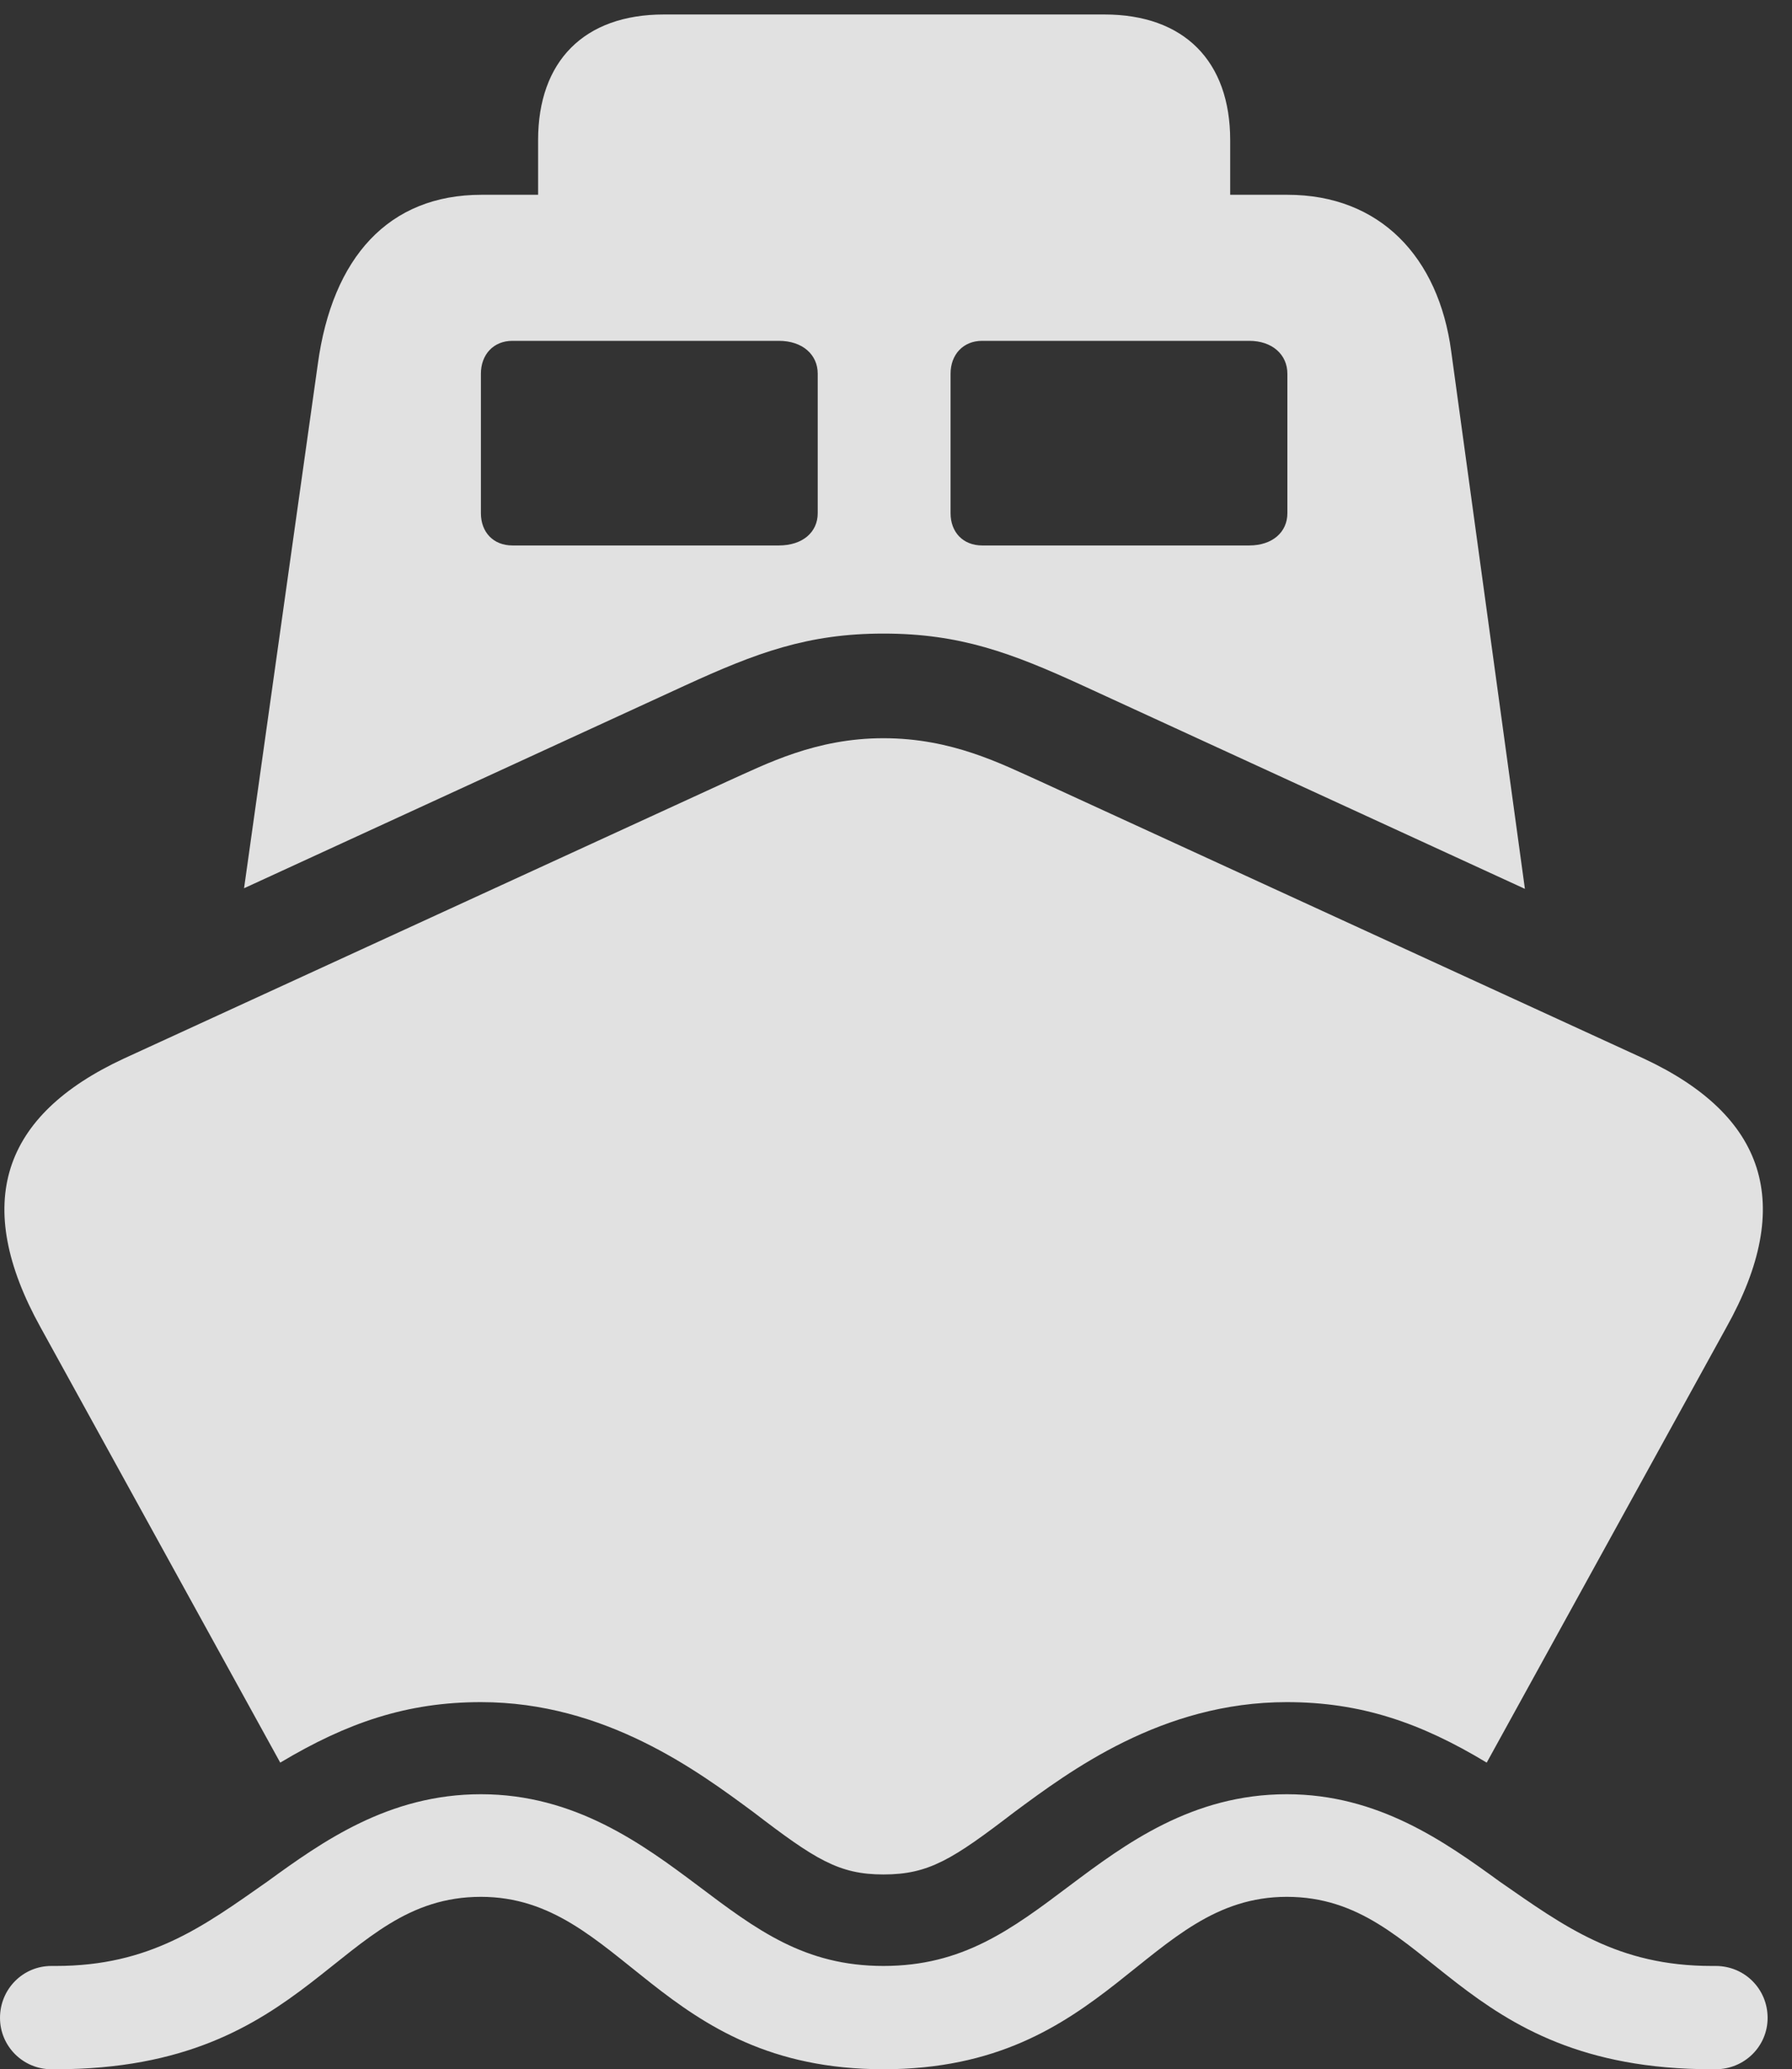 <?xml version="1.0" encoding="UTF-8"?>
<!--Generator: Apple Native CoreSVG 341-->
<!DOCTYPE svg
PUBLIC "-//W3C//DTD SVG 1.1//EN"
       "http://www.w3.org/Graphics/SVG/1.1/DTD/svg11.dtd">
<svg version="1.1" xmlns="http://www.w3.org/2000/svg" xmlns:xlink="http://www.w3.org/1999/xlink" viewBox="0 0 26.602 30.713">
 <rect x="0" y="0" width="26.602" height="30.713" fill="#333333" stroke="none"/>
 <g>
  <rect height="30.713" opacity="0" width="26.602" x="0" y="0"/>
  <path d="M13.115 30.713C16.465 30.713 17.002 28.154 19.102 28.154C21.25 28.154 21.582 30.713 25.41 30.713L25.469 30.713C25.898 30.713 26.24 30.371 26.24 29.951C26.24 29.521 25.898 29.18 25.469 29.18L25.41 29.18C24.014 29.18 23.223 28.594 22.266 27.93C21.445 27.334 20.459 26.631 19.102 26.631C17.695 26.631 16.699 27.373 15.879 27.988C15.01 28.643 14.287 29.18 13.115 29.18C11.943 29.18 11.23 28.643 10.361 27.988C9.541 27.373 8.535 26.631 7.139 26.631C5.771 26.631 4.785 27.334 3.965 27.93C3.018 28.594 2.227 29.18 0.83 29.18L0.762 29.18C0.342 29.18 0 29.521 0 29.951C0 30.371 0.342 30.713 0.762 30.713L0.83 30.713C4.648 30.713 4.99 28.154 7.139 28.154C9.238 28.154 9.775 30.713 13.115 30.713ZM13.115 27.822C13.789 27.822 14.141 27.598 15.059 26.895C15.879 26.289 17.246 25.264 19.102 25.264C20.195 25.264 21.084 25.566 22.07 26.162L25.625 19.707C26.66 17.861 26.201 16.553 24.404 15.713L15.43 11.592C14.863 11.338 14.131 10.957 13.115 10.957C12.109 10.957 11.377 11.338 10.81 11.592L1.836 15.713C0.029 16.553-0.42 17.861 0.605 19.707L4.16 26.162C5.156 25.566 6.045 25.264 7.139 25.264C8.984 25.264 10.361 26.289 11.182 26.895C12.1 27.598 12.451 27.822 13.115 27.822ZM13.115 9.404C14.248 9.404 15.01 9.688 16.074 10.176L22.637 13.193L21.543 5.215C21.357 3.818 20.488 2.891 19.111 2.891L7.148 2.891C5.771 2.891 4.932 3.818 4.717 5.41L3.623 13.184L10.166 10.176C11.23 9.688 11.992 9.404 13.115 9.404ZM7.607 8.096C7.324 8.096 7.139 7.9 7.139 7.617L7.139 5.547C7.139 5.264 7.324 5.059 7.607 5.059L11.562 5.059C11.914 5.059 12.139 5.264 12.139 5.547L12.139 7.617C12.139 7.9 11.914 8.096 11.562 8.096ZM14.58 8.096C14.297 8.096 14.111 7.9 14.111 7.617L14.111 5.547C14.111 5.264 14.297 5.059 14.58 5.059L18.545 5.059C18.887 5.059 19.111 5.264 19.111 5.547L19.111 7.617C19.111 7.9 18.887 8.096 18.545 8.096ZM7.988 3.242L18.262 3.242L18.262 2.08C18.262 0.908 17.578 0.215 16.396 0.215L9.854 0.215C8.672 0.215 7.988 0.908 7.988 2.08Z" fill="white" fill-opacity="0.85"/>
 </g>
</svg>
